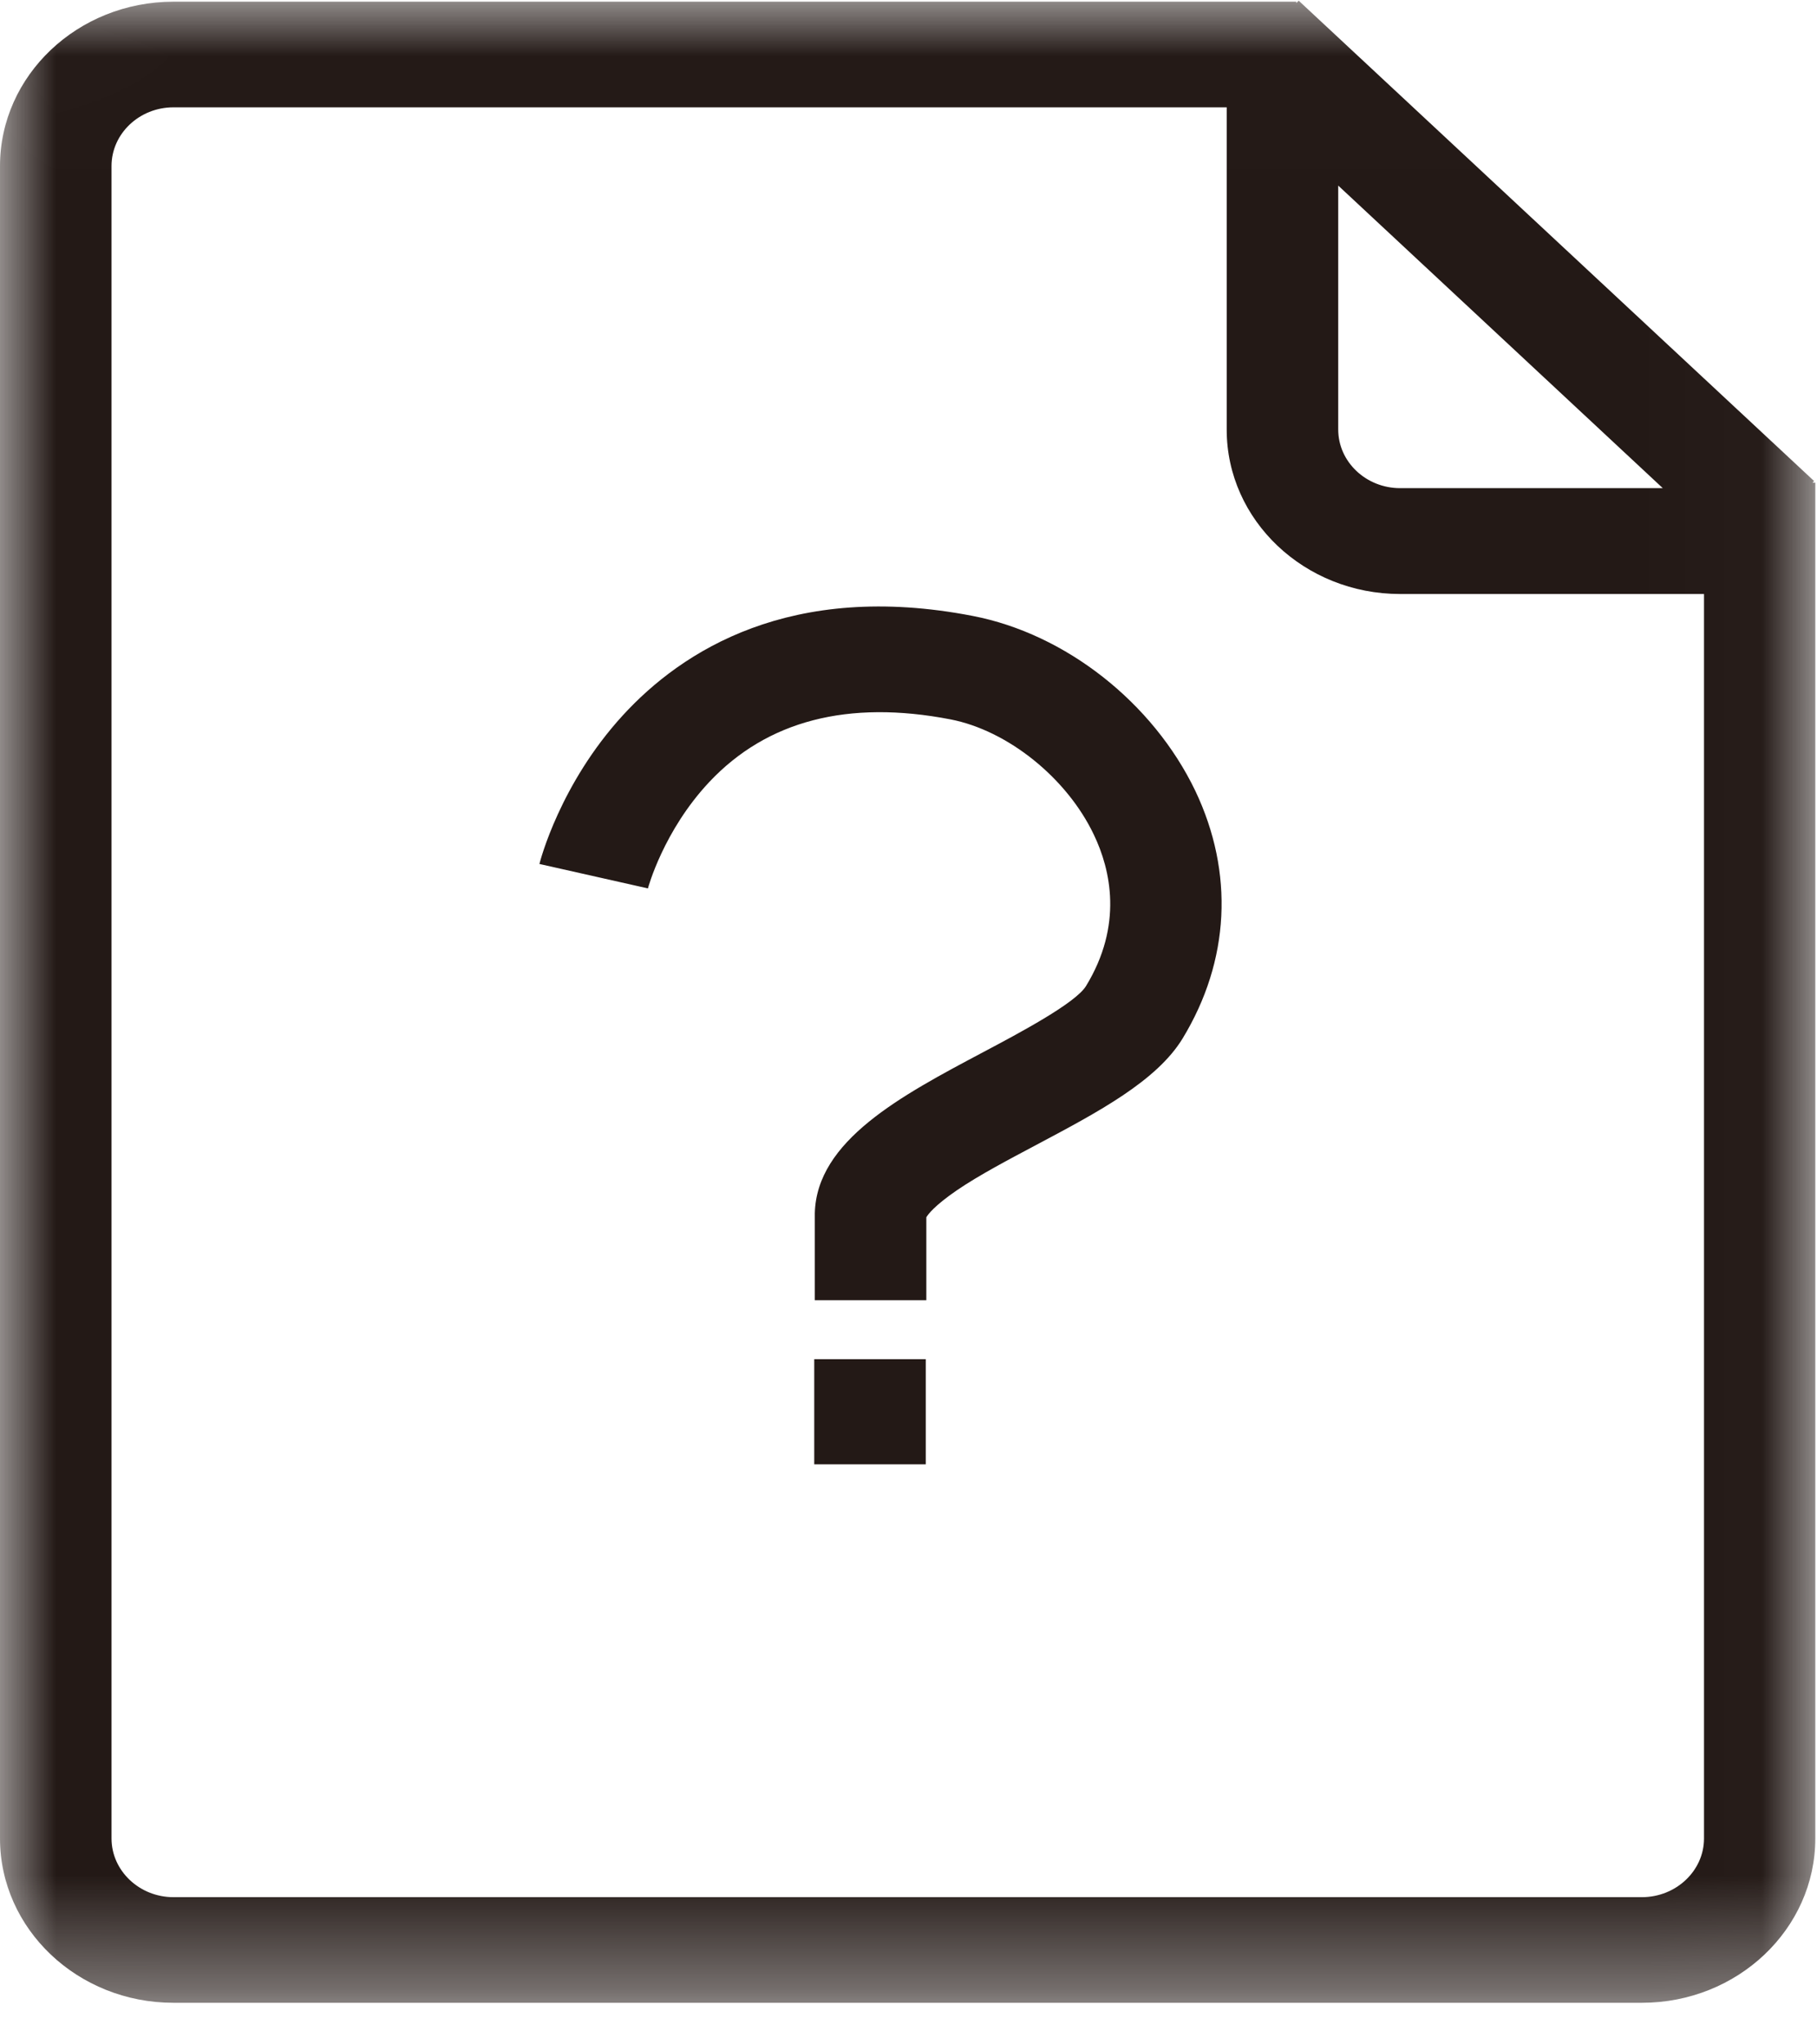 <?xml version="1.0" encoding="UTF-8"?>
<svg width="16px" height="18px" viewBox="0 0 16 18" version="1.1" xmlns="http://www.w3.org/2000/svg" xmlns:xlink="http://www.w3.org/1999/xlink">
    <!-- Generator: Sketch 50.2 (55047) - http://www.bohemiancoding.com/sketch -->
    <title>错误日志</title>
    <desc>Created with Sketch.</desc>
    <defs>
        <polygon id="path-1" points="0.003 0.006 15.985 0.006 15.985 17.634 0.003 17.634"></polygon>
    </defs>
    <g id="强制更新" stroke="none" stroke-width="1" fill="none" fill-rule="evenodd">
        <g id="Artboard" transform="translate(-63, -80)">
            <g id="Group-3" transform="translate(63, 80)">
                <mask id="mask-2" fill="white">
                    <use xlink:href="#path-1"></use>
                </mask>
                <g id="Clip-2"></g>
                <path d="M14.458,16.704 L1.527,16.704 C1.227,16.704 0.982,16.471 0.982,16.187 L0.982,1.462 C0.982,1.177 1.227,0.945 1.527,0.945 L10.802,0.945 L10.802,3.783 C10.802,4.581 11.487,5.23 12.329,5.23 L15.005,5.23 L15.005,16.189 C15.004,16.473 14.758,16.704 14.458,16.704 Z M11.784,1.634 L14.642,4.298 L12.329,4.298 C12.029,4.298 11.784,4.066 11.784,3.782 L11.784,1.634 Z M15.96,4.25 L15.975,4.236 L11.436,0.006 L11.415,0.027 L11.415,0.015 L1.527,0.015 C0.685,0.015 0,0.664 0,1.462 L0,16.187 C0,16.985 0.685,17.634 1.527,17.634 L14.458,17.634 C15.3,17.634 15.985,16.985 15.985,16.187 L15.985,4.25 L15.96,4.25 Z" id="Fill-1" fill="#231916" mask="url(#mask-2)"></path>
                <path d="M7.17,12.893 L8.152,12.893 L8.152,11.967 L7.17,11.967 L7.17,12.893 Z M8.565,5.423 C6.965,5.113 6.005,5.729 5.483,6.3 C4.932,6.902 4.757,7.578 4.75,7.607 L5.705,7.822 L5.705,7.824 C5.706,7.819 5.841,7.316 6.246,6.885 C6.755,6.344 7.47,6.16 8.37,6.334 C8.874,6.432 9.394,6.849 9.632,7.349 C9.781,7.66 9.89,8.146 9.563,8.682 C9.47,8.833 8.977,9.095 8.652,9.267 C7.934,9.648 7.19,10.043 7.175,10.683 L7.175,11.448 L8.157,11.448 L8.157,10.718 C8.17,10.695 8.225,10.618 8.426,10.48 C8.621,10.347 8.881,10.21 9.132,10.077 C9.674,9.789 10.186,9.517 10.414,9.143 C10.83,8.458 10.868,7.684 10.526,6.964 C10.154,6.188 9.385,5.581 8.565,5.423 Z" id="Fill-4" fill="#231916" mask="url(#mask-2)"></path>
            </g>
        </g>
    </g>
</svg>